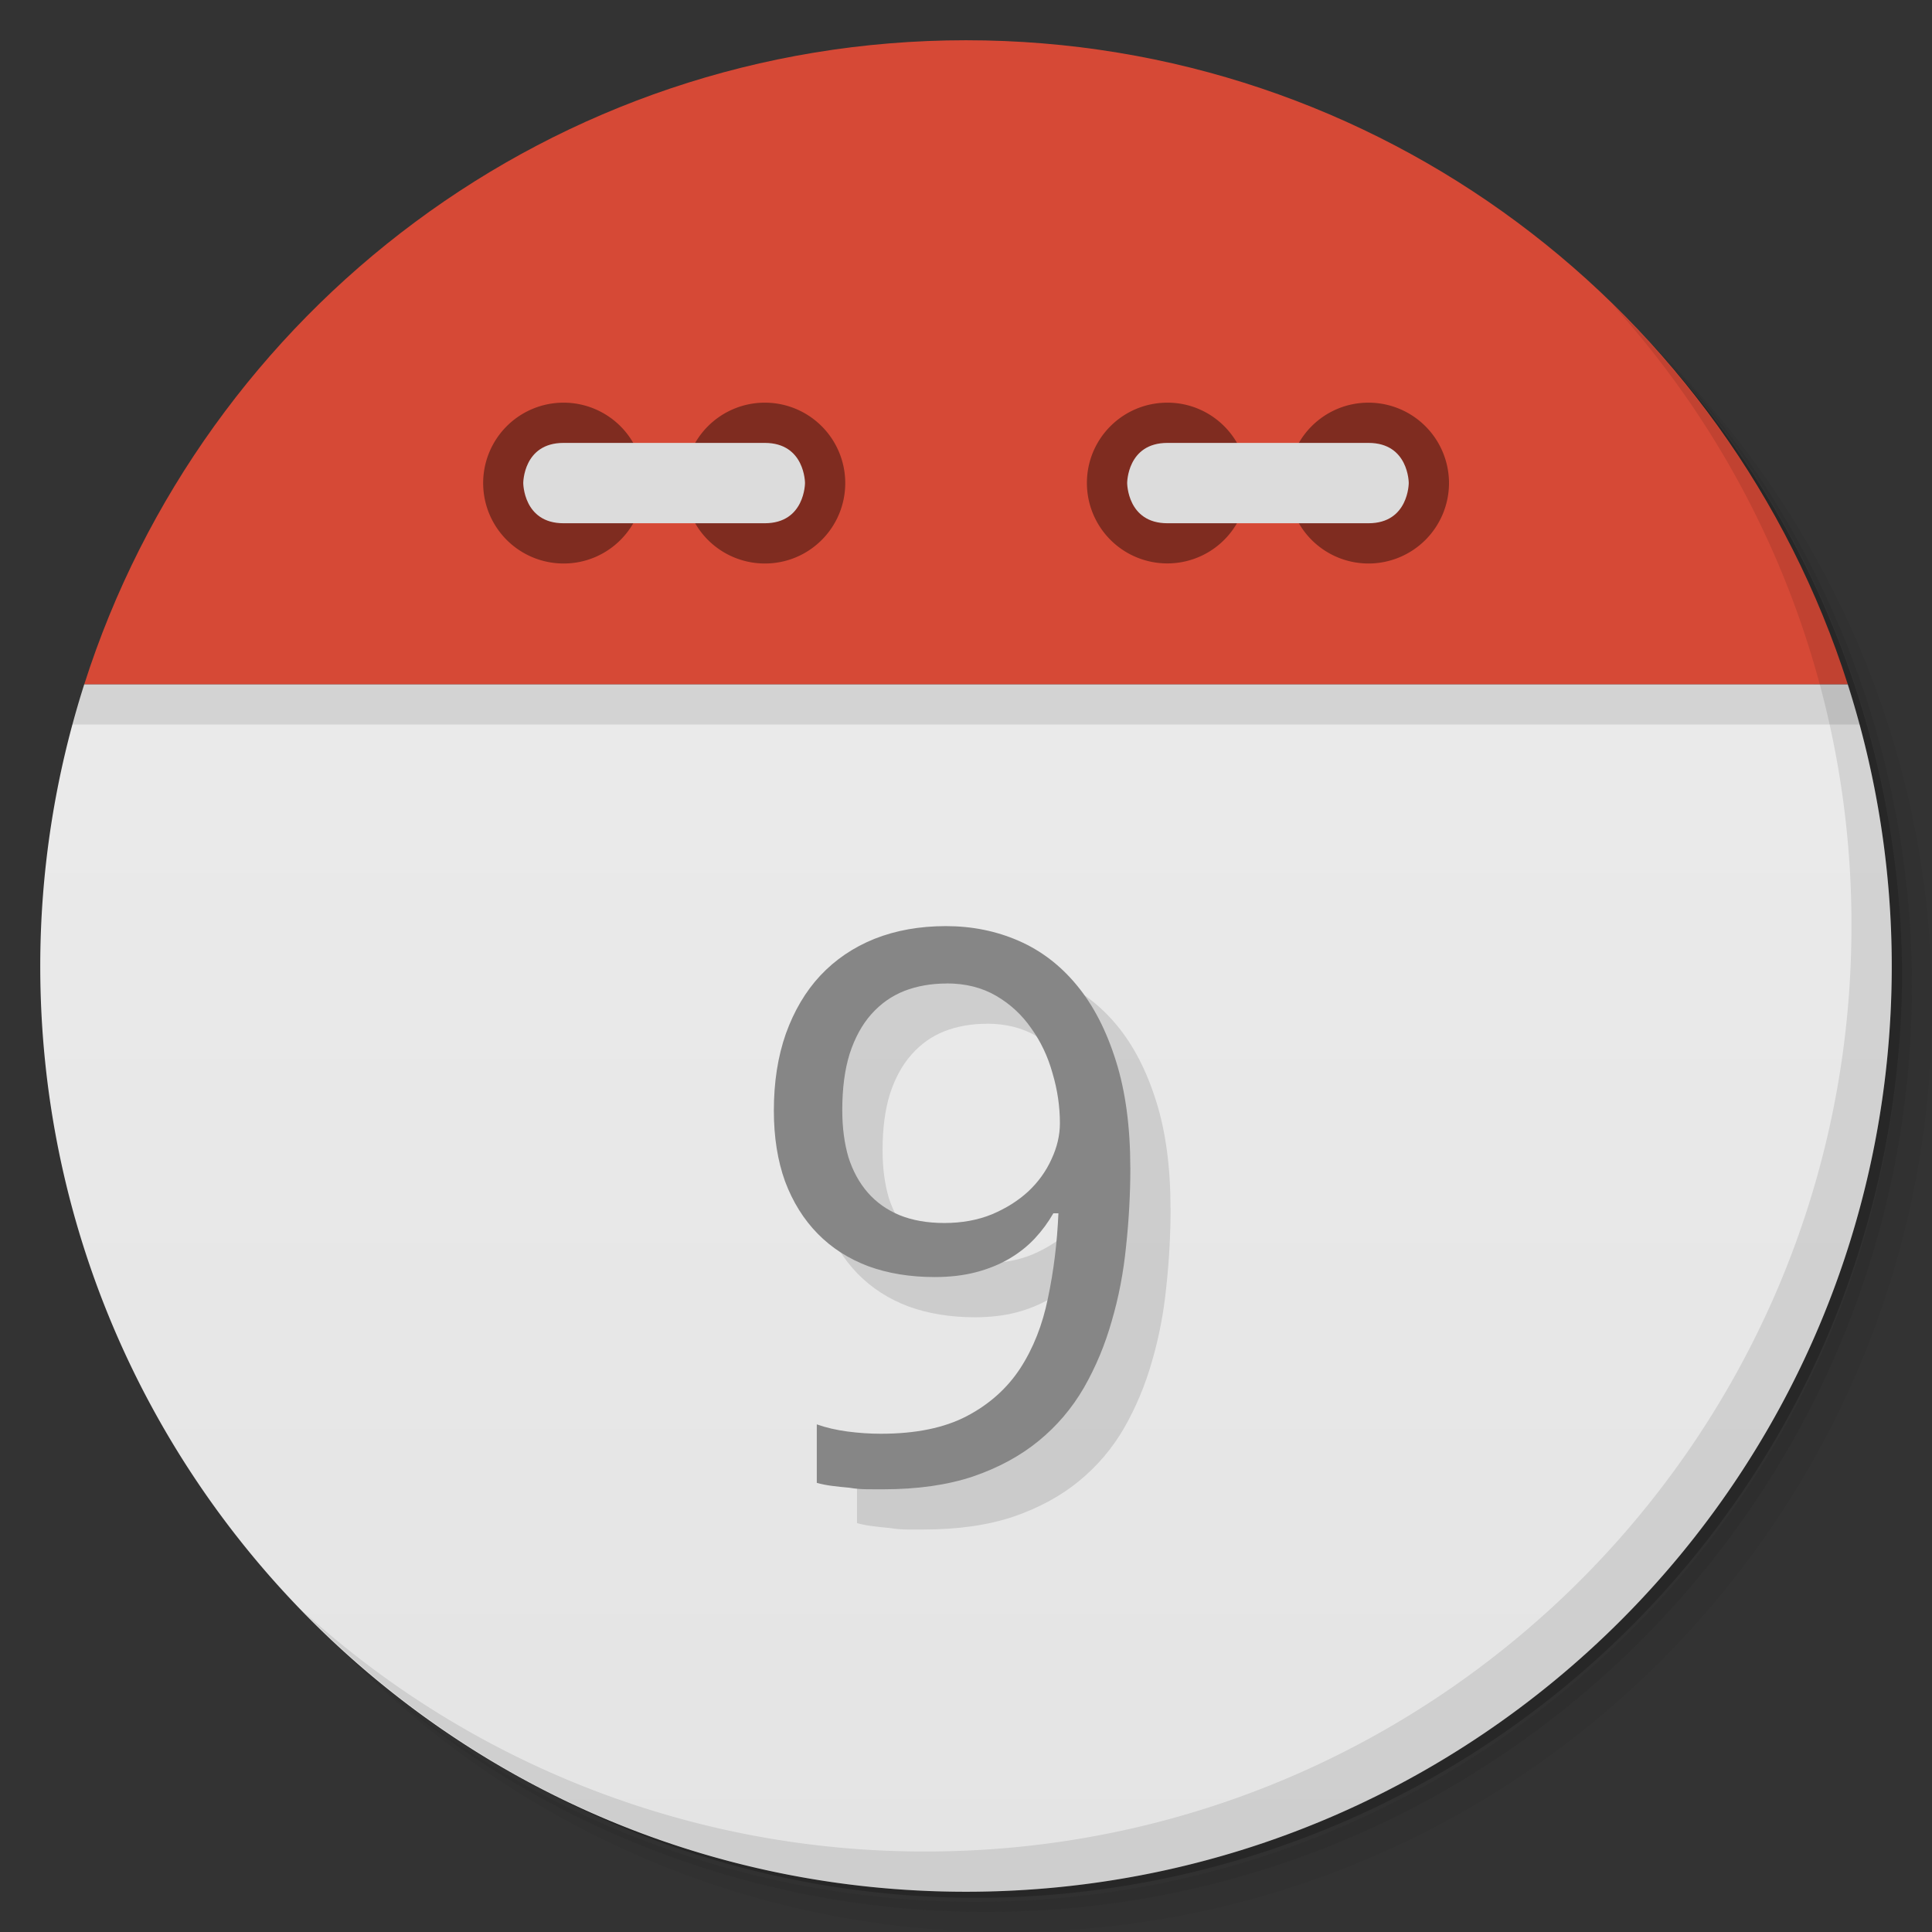 <svg xmlns="http://www.w3.org/2000/svg" viewBox="0 0 48 48">
  <rect x="0" y="0" width="48" height="48" fill="#333333" stroke="none"/>
  <defs>
    <linearGradient id="a" gradientUnits="userSpaceOnUse" gradientTransform="rotate(-90 24 24)" x1="1" x2="47">
      <stop stop-color="#e4e4e4"/>
      <stop offset="1" stop-color="#eee"/>
    </linearGradient>
  </defs>
  <path d="M36.31 5c5.859 4.062 9.688 10.831 9.688 18.5 0 12.426-10.07 22.5-22.5 22.5-7.669 0-14.438-3.828-18.5-9.688a23.24 23.24 0 0 0 3.781 4.969 22.923 22.923 0 0 0 15.469 5.969c12.703 0 23-10.298 23-23a22.92 22.92 0 0 0-5.969-15.469A23.216 23.216 0 0 0 36.31 5zm4.969 3.781A22.911 22.911 0 0 1 47.498 24.5c0 12.703-10.297 23-23 23a22.909 22.909 0 0 1-15.719-6.219C12.939 45.425 18.662 48 24.998 48c12.703 0 23-10.298 23-23 0-6.335-2.575-12.06-6.719-16.219z" opacity=".05"/>
  <path d="M41.28 8.781a22.923 22.923 0 0 1 5.969 15.469c0 12.703-10.297 23-23 23A22.92 22.92 0 0 1 8.78 41.281 22.911 22.911 0 0 0 24.499 47.5c12.703 0 23-10.298 23-23A22.909 22.909 0 0 0 41.28 8.781z" opacity=".1"/>
  <path d="M31.25 2.375C39.865 5.529 46 13.792 46 23.505c0 12.426-10.07 22.5-22.5 22.5-9.708 0-17.971-6.135-21.12-14.75a23 23 0 0 0 44.875-7 23 23 0 0 0-16-21.875z" opacity=".2"/>
  <path d="M2.094 17A23.001 23.001 0 0 0 1 24c0 12.703 10.297 23 23 23s23-10.297 23-23a22.97 22.97 0 0 0-1.094-7z" fill="url(#a)"/>
  <path d="M4.281 12.188zm-.813 1.469zm40.25-1.469zm.813 1.469zM2.687 15.345zm-.594 1.656c-.106.332-.221.662-.313 1h44.44c-.091-.338-.207-.668-.313-1zm43.813 0z" opacity=".1" fill-rule="evenodd"/>
  <path d="M24 1C13.738 1 5.055 7.72 2.094 17h43.813C42.945 7.72 34.263 1 24.001 1z" fill="#d64936" fill-rule="evenodd"/>
  <path d="M31 12a1.997 1.997 0 1 1-3.996 0c0-1.102.891-1.996 2-1.996 1.105 0 1.996.898 1.996 1.996m0 0M36 12a2 2 0 0 1-2 2 1.996 1.996 0 0 1-1.996-2c0-1.102.891-1.996 1.996-1.996A2 2 0 0 1 36 12m0 0" fill="#7f2c20"/>
  <path d="M34 13c1 0 1-1 1-1s0-.996-1-.996h-4.996c-1 0-1 .996-1 .996s0 1 1 1M34 13" fill="#dcdcdc"/>
  <path d="M16 12c0 1.105-.891 2-1.996 2A1.998 1.998 0 1 1 16 12m0 0M21 12c0 1.105-.891 2-1.996 2A1.998 1.998 0 1 1 21 12m0 0" fill="#7f2c20"/>
  <path d="M14 13c-1 0-1-1-1-1s0-.996 1-.996h5c1 0 1 .996 1 .996s0 1-1 1m-5 0" fill="#dcdcdc"/>
  <path d="M40.03 7.531A22.922 22.922 0 0 1 45.999 23c0 12.703-10.297 23-23 23A22.92 22.92 0 0 1 7.53 40.031C11.708 44.322 17.54 47 23.999 47c12.703 0 23-10.298 23-23 0-6.462-2.677-12.291-6.969-16.469z" opacity=".1"/>
  <g opacity=".12">
    <path d="M29.083 30.008q0 .978-.106 1.956-.096.969-.355 1.853-.25.885-.692 1.658-.441.764-1.124 1.323-.682.559-1.633.885-.95.317-2.229.317h-.403q-.221-.002-.442-.038-.221-.019-.432-.047-.212-.027-.375-.074v-1.454q.336.121.759.177.422.056.835.056 1.297 0 2.133-.438.836-.438 1.325-1.182.49-.755.692-1.751.21-.997.259-2.106h-.125q-.192.336-.461.625-.27.288-.634.503-.365.215-.826.336-.46.12-1.027.12-.913 0-1.653-.269-.739-.28-1.258-.81-.519-.531-.807-1.295-.278-.773-.278-1.761 0-1.062.297-1.91.308-.856.855-1.443.558-.596 1.345-.913.797-.317 1.777-.317.97 0 1.805.363.836.364 1.45 1.11.615.745.97 1.88.356 1.128.356 2.656zm-4.563-4.573q-.577 0-1.056.186-.47.186-.816.577-.347.39-.539.985-.182.587-.182 1.397 0 .652.153 1.174.163.512.48.875.317.364.788.56.48.196 1.114.196.653 0 1.181-.215.528-.224.903-.568.375-.354.577-.8.211-.448.211-.895 0-.624-.183-1.239-.172-.624-.528-1.117-.346-.504-.874-.81-.528-.308-1.23-.308z"/>
  </g>
  <g fill="#868686">
    <path d="M28.083 29.008q0 .978-.106 1.956-.096.97-.355 1.853-.25.886-.692 1.659-.442.764-1.124 1.322-.683.56-1.633.885-.95.318-2.23.318L21.542 37q-.222-.001-.442-.038-.221-.019-.433-.046-.21-.028-.374-.075v-1.453q.336.12.758.177.423.056.836.056 1.297 0 2.133-.438.835-.438 1.325-1.183.49-.754.691-1.75.212-.997.26-2.106h-.126q-.192.336-.46.624-.27.289-.634.503-.365.215-.826.336-.461.121-1.028.121-.913 0-1.652-.27-.74-.28-1.258-.81-.519-.53-.807-1.295-.279-.773-.279-1.76 0-1.062.298-1.91.308-.857.855-1.444.558-.595 1.345-.913.797-.317 1.777-.317.97 0 1.805.364.836.363 1.45 1.109.615.745.97 1.881.356 1.128.356 2.655zm-4.563-4.573q-.577 0-1.056.186-.47.187-.817.577-.346.391-.538.985-.183.587-.183 1.398 0 .651.154 1.173.163.512.48.876.317.363.788.56.48.195 1.114.195.653 0 1.181-.215.528-.223.903-.568.375-.353.577-.8.21-.447.21-.895 0-.624-.182-1.238-.173-.625-.528-1.118-.346-.503-.874-.81-.528-.308-1.23-.308"/>
  </g>
</svg>

